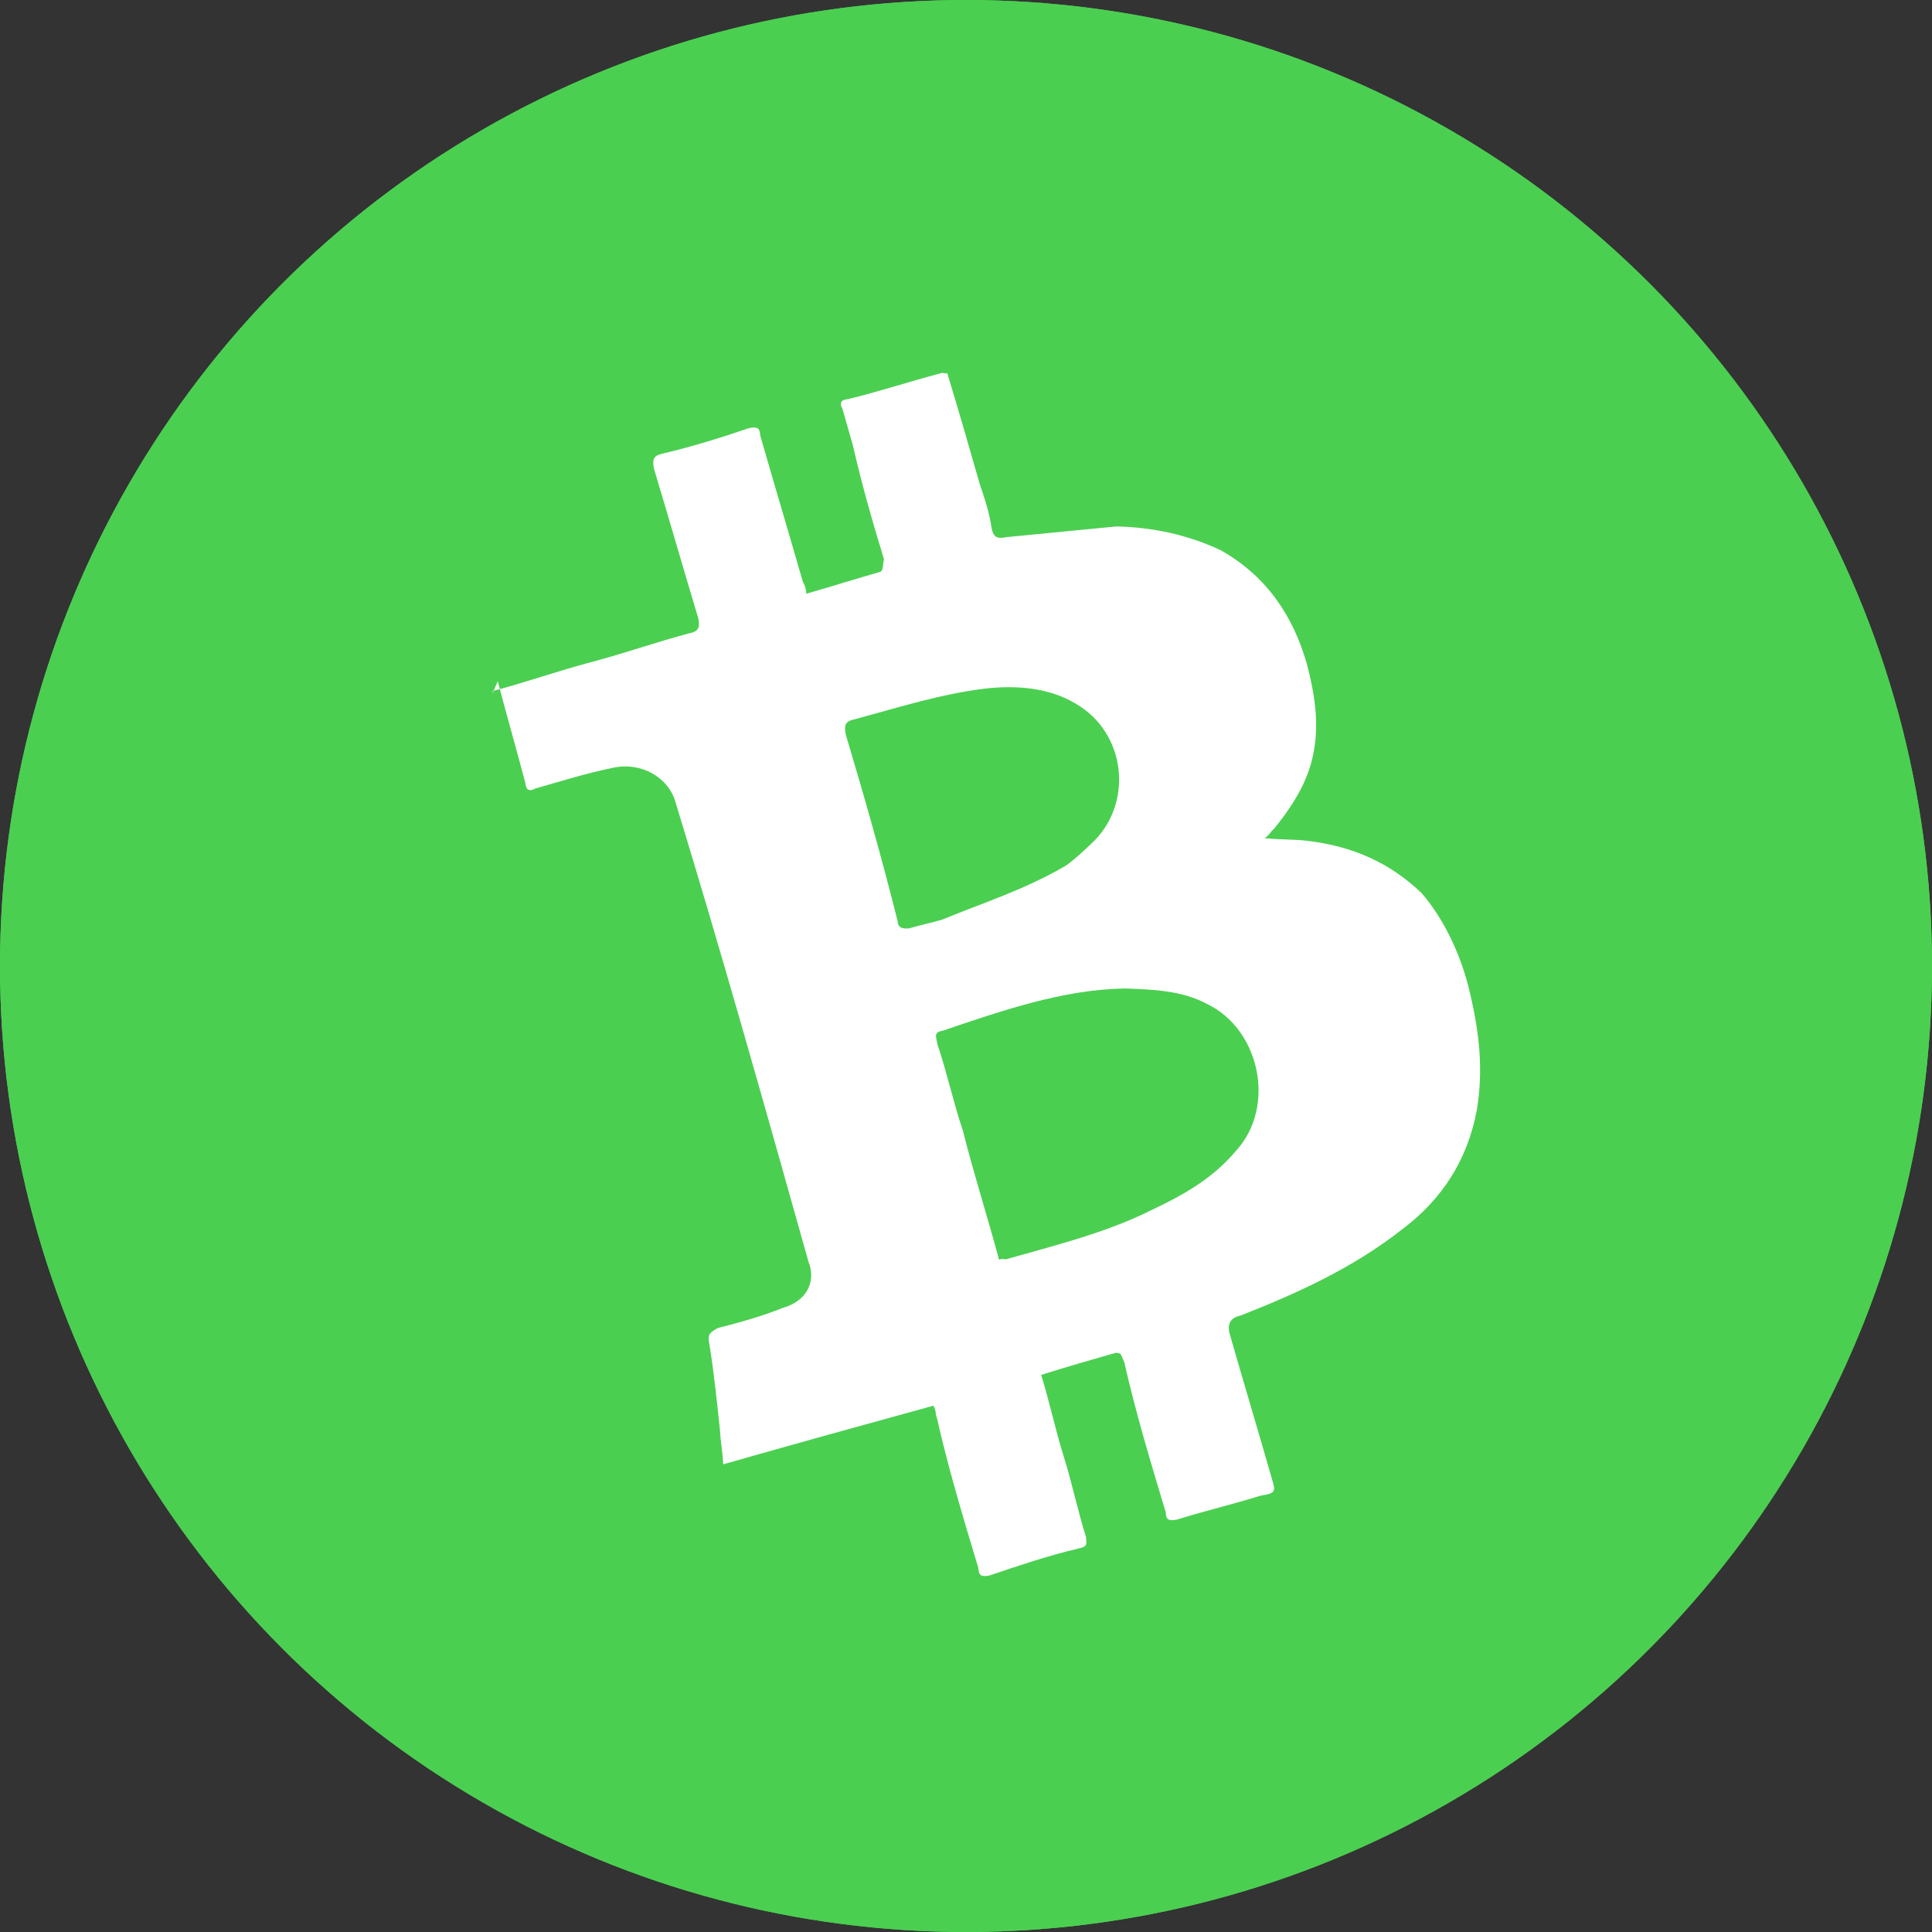 <?xml version="1.0" encoding="UTF-8"?>
<svg width="64px" height="64px" viewBox="0 0 64 64" version="1.1" xmlns="http://www.w3.org/2000/svg" xmlns:xlink="http://www.w3.org/1999/xlink">
    <rect x="0" y="0" width="64" height="64" fill="#333333" stroke="none"/>
    <!-- Generator: Sketch 49.3 (51167) - http://www.bohemiancoding.com/sketch -->
    <title>Bitcoin Cash</title>
    <desc>Created with Sketch.</desc>
    <defs>
        <circle id="path-1" cx="32" cy="32" r="32"></circle>
        <circle id="path-3" cx="32" cy="32" r="32"></circle>
    </defs>
    <g id="Bitcoin-Cash" stroke="none" stroke-width="1" fill="none" fill-rule="evenodd">
        <g id="Shape">
            <mask id="mask-2" fill="white">
                <use xlink:href="#path-1"></use>
            </mask>
            <use id="Mask" fill="#4BCF51" xlink:href="#path-1"></use>
        </g>
        <mask id="mask-4" fill="white">
            <use xlink:href="#path-3"></use>
        </mask>
        <use id="Mask" fill="#4BCF51" xlink:href="#path-3"></use>
        <path d="M23.1,16.3 C24.2,16.6 25.3,16.8 26.4,17.1 C27.5,17.4 28.6,17.6 29.7,17.9 C30,18 30.1,17.9 30.2,17.6 C30.6,15.9 31,14.3 31.4,12.6 C31.5,12.3 31.6,12.2 31.9,12.3 C32.9,12.6 33.8,12.8 34.8,13 C35.1,13.1 35.1,13.2 35,13.4 C34.6,15 34.2,16.7 33.8,18.3 C33.8,18.4 33.8,18.5 33.7,18.7 C34.5,18.9 35.4,19.1 36.2,19.3 C36.3,19.3 36.4,19.1 36.5,19 C36.8,17.7 37.1,16.5 37.5,15.2 C37.6,14.8 37.7,14.4 37.8,14 C37.8,13.8 37.9,13.7 38.1,13.8 C39.1,14.1 40.1,14.3 41.2,14.6 C41.3,14.6 41.3,14.7 41.4,14.7 C41.1,16 40.8,17.2 40.5,18.4 C40.4,18.9 40.3,19.4 40.1,19.9 C40,20.2 40.1,20.3 40.4,20.4 C41.5,20.9 42.6,21.4 43.7,21.9 C44.7,22.5 45.6,23.3 46.3,24.3 C47.2,25.8 47.3,27.4 46.9,29 C46.6,30.1 46.2,31.1 45.4,31.9 C44.8,32.5 44,32.9 43.2,33.2 C43.1,33.2 43,33.3 42.8,33.3 C43.2,33.6 43.6,33.8 44,34.1 C45.2,35 46,36.1 46.4,37.5 C46.6,38.6 46.5,39.8 46.2,40.9 C45.8,42.3 45.3,43.5 44.4,44.6 C43.3,45.9 41.9,46.6 40.3,46.8 C38.2,47.1 36.2,46.9 34.2,46.6 C33.9,46.5 33.7,46.6 33.6,46.9 C33.2,48.5 32.8,50.2 32.4,51.8 C32.3,52.2 32.3,52.3 31.8,52.1 C30.9,51.9 29.9,51.6 29,51.4 C28.7,51.3 28.7,51.2 28.8,51 C29.2,49.3 29.6,47.6 30.1,46 C30.1,45.8 30.2,45.7 30,45.6 C29.2,45.4 28.4,45.2 27.5,45 C27.3,45.9 27,46.8 26.8,47.7 C26.6,48.6 26.3,49.5 26.1,50.4 C26,50.6 26,50.7 25.7,50.6 C24.7,50.3 23.7,50.1 22.7,49.9 C22.4,49.8 22.4,49.7 22.5,49.5 C22.9,47.8 23.3,46.1 23.8,44.5 C23.8,44.4 23.9,44.3 23.9,44.1 C21.6,43.5 19.3,42.9 16.9,42.3 C17.1,41.9 17.2,41.6 17.4,41.2 C17.8,40.3 18.2,39.4 18.5,38.6 C18.6,38.3 18.7,38.3 19,38.3 C19.7,38.5 20.5,38.7 21.2,38.8 C22,39 22.6,38.6 22.7,37.9 C24,32.8 25.3,27.7 26.5,22.5 C26.7,21.7 26.2,20.8 25.3,20.5 C24.4,20.2 23.5,20 22.7,19.8 C22.5,19.8 22.4,19.7 22.5,19.5 C22.8,18.4 23.1,17.2 23.4,16.1 C23,16.4 23,16.4 23.1,16.3 Z M28.2,41 C28.3,41 28.4,41.1 28.4,41.1 C30,41.5 31.7,42 33.4,42.1 C34.6,42.2 35.7,42.2 36.8,41.8 C38.7,41.2 39.5,38.7 38.4,37.1 C37.9,36.3 37.1,35.8 36.3,35.3 C34.5,34.3 32.4,33.9 30.4,33.5 C30.1,33.4 30.1,33.5 30,33.8 C29.8,34.8 29.5,35.7 29.3,36.7 C28.9,38.1 28.6,39.5 28.2,41 Z M36.6,30.8 C36.8,30.8 37.3,30.7 37.7,30.6 C39.6,30.2 40.6,28 39.6,26.3 C39.1,25.4 38.2,24.8 37.3,24.4 C35.9,23.8 34.5,23.5 33,23.1 C32.7,23 32.6,23.1 32.5,23.4 C32,25.5 31.5,27.5 30.9,29.6 C30.8,29.8 30.9,29.9 31.1,30 C31.5,30.1 31.8,30.2 32.2,30.3 C33.7,30.5 35,30.8 36.6,30.8 Z" id="Shape" fill="#FFFFFF" fill-rule="nonzero" mask="url(#mask-4)" transform="translate(32.012, 32.231) rotate(-30) translate(-32.012, -32.231) "></path>
    </g>
</svg>